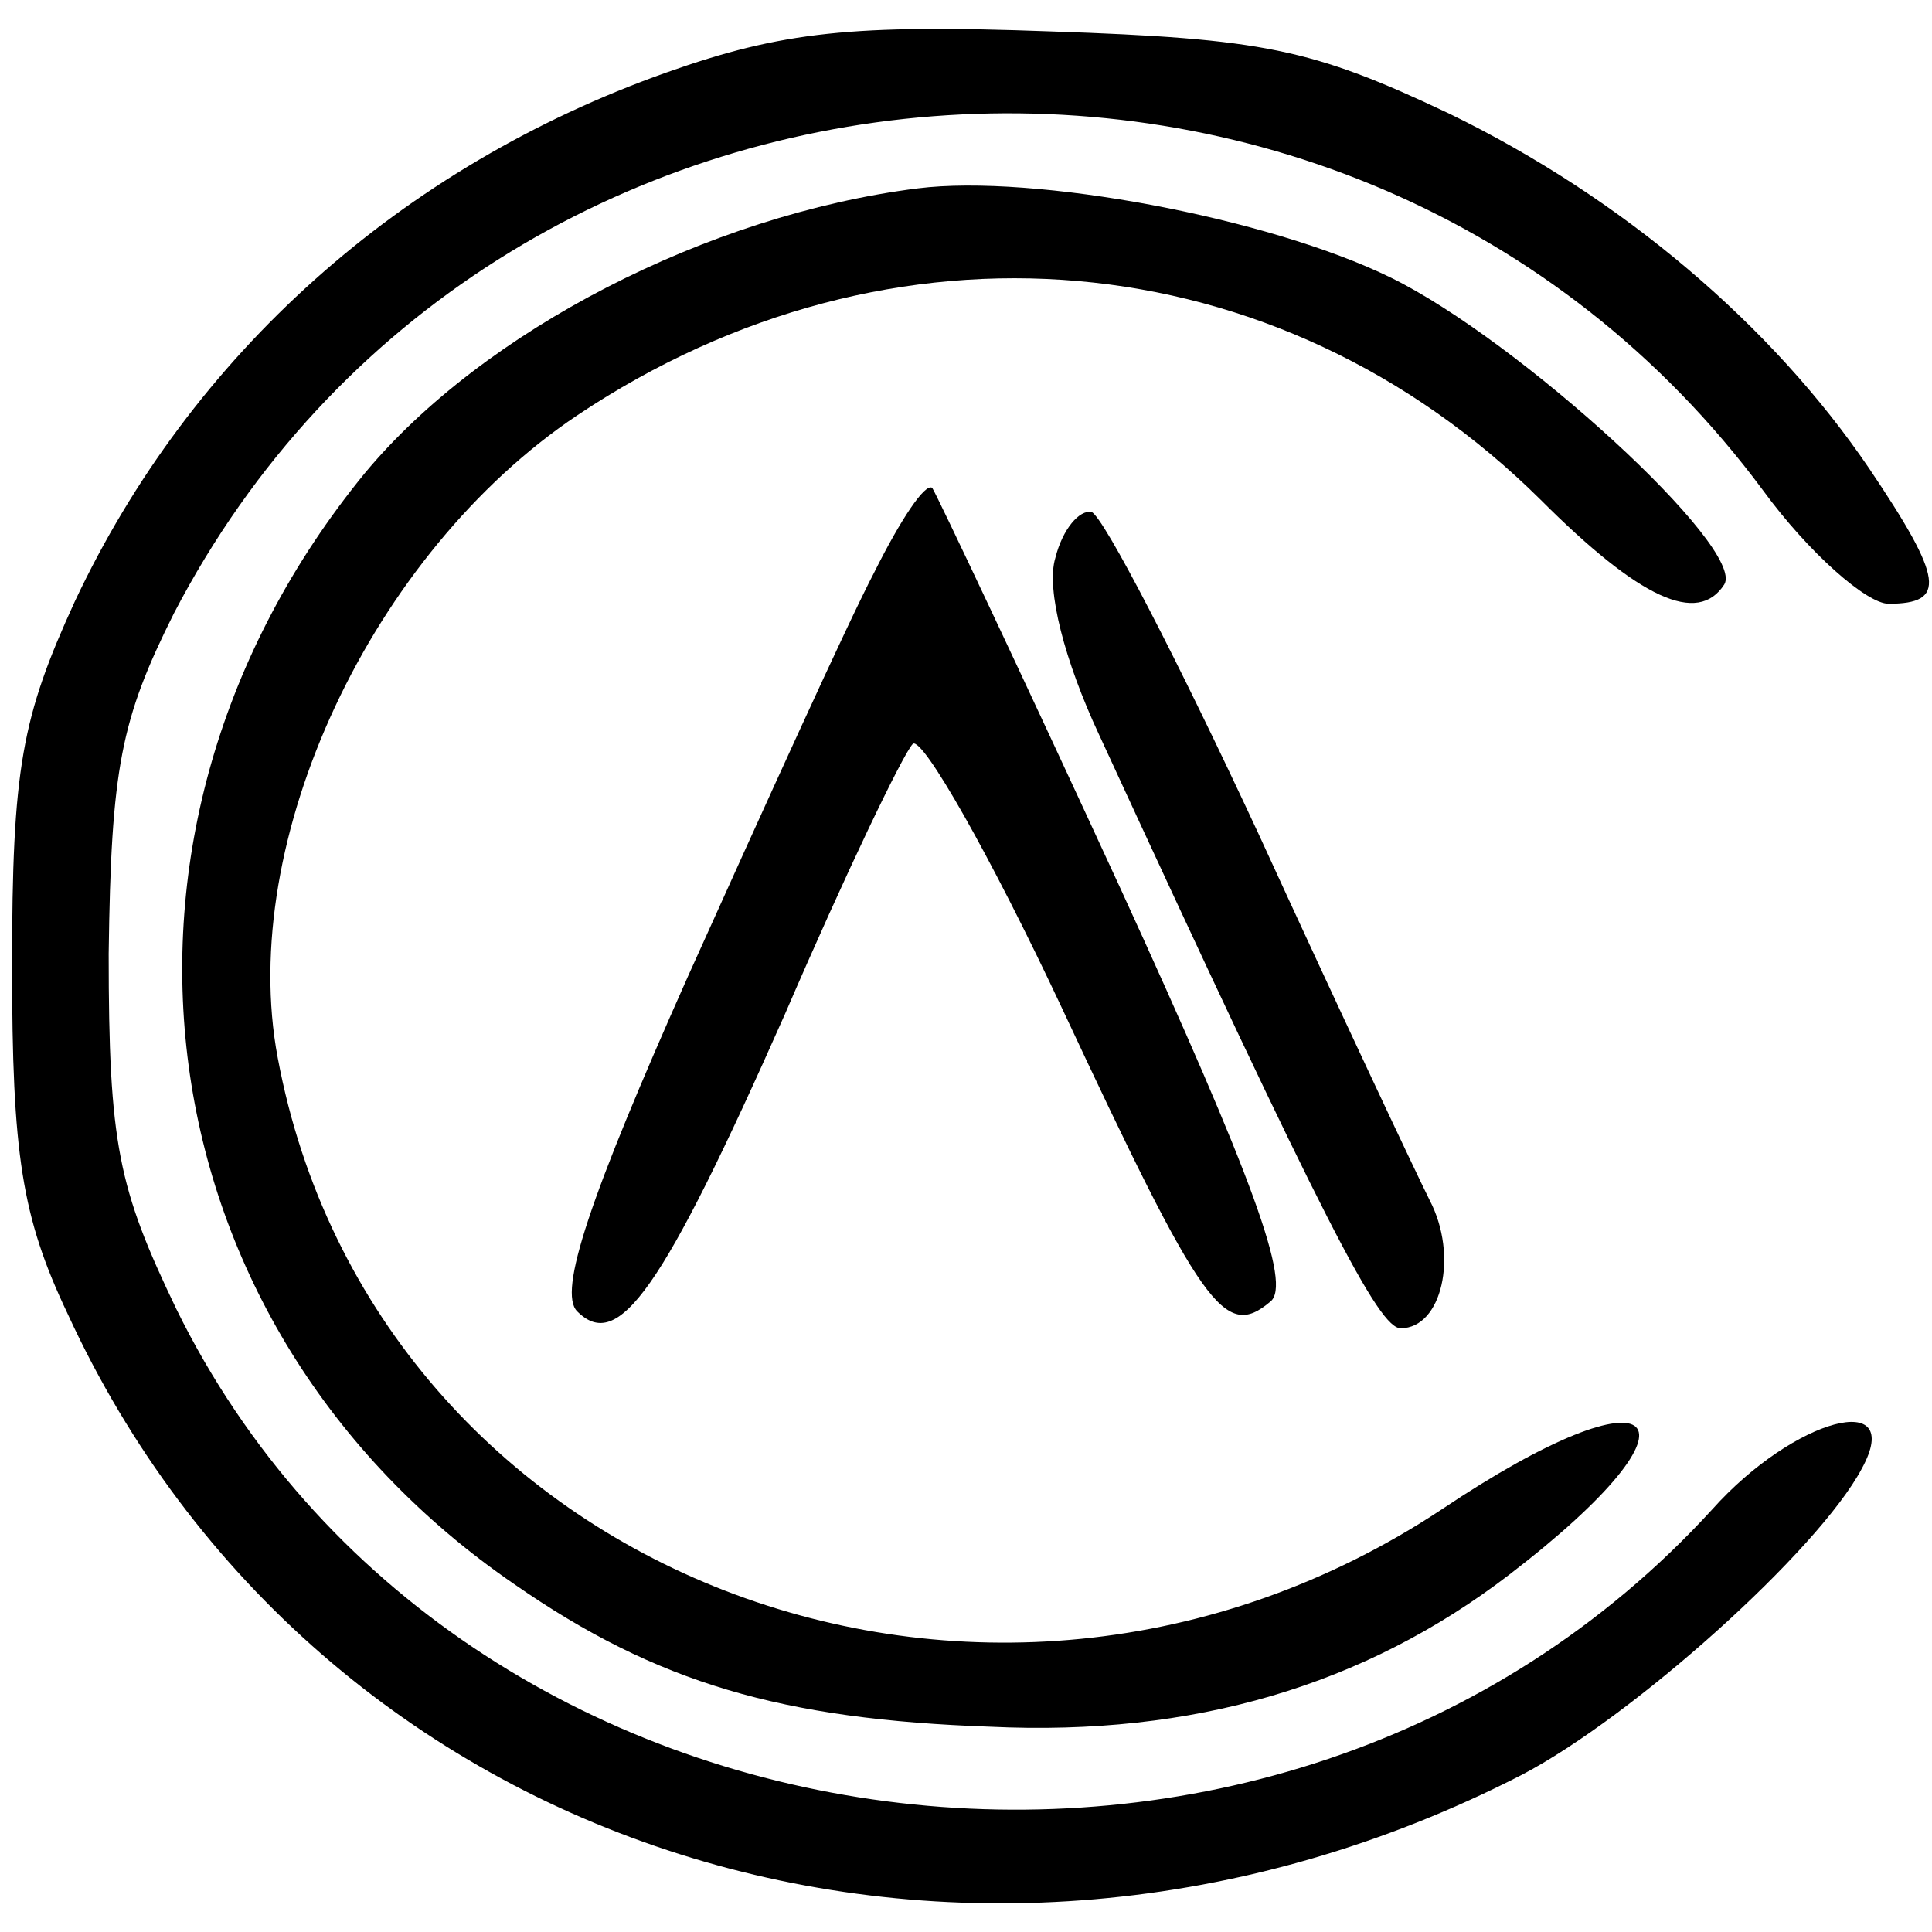 <?xml version="1.0" standalone="no"?>
<!DOCTYPE svg PUBLIC "-//W3C//DTD SVG 20010904//EN"
 "http://www.w3.org/TR/2001/REC-SVG-20010904/DTD/svg10.dtd">
<svg version="1.0" xmlns="http://www.w3.org/2000/svg"
 width="80pt" height="80pt" viewBox="0 0 80 80"
 preserveAspectRatio="xMidYMid meet">
<g transform="translate(0,80) scale(0.1,-0.1)"
fill="#000000" stroke="none">
<path d="M276 770 c-110 -39 -197 -117 -245 -219 -22 -48 -26 -69 -26 -151 0
-78 4 -104 23 -144 103 -224 372 -309 602 -191 46 24 123 93 141 127 18 33
-28 21 -62 -17 -180 -197 -520 -153 -636 83 -24 50 -28 68 -28 147 1 77 5 97
27 141 131 252 488 280 658 51 19 -26 43 -47 52 -47 24 0 23 10 -8 56 -40 59
-102 112 -174 147 -57 27 -77 31 -165 34 -82 3 -111 0 -159 -17z"/>
<path d="M380 722 c-87 -11 -180 -59 -229 -118 -121 -148 -94 -353 62 -460 59
-41 111 -56 197 -59 84 -4 155 17 215 63 86 66 63 88 -28 27 -189 -125 -442
-27 -482 187 -17 90 39 209 124 266 130 87 290 73 399 -35 41 -41 65 -52 76
-35 9 15 -85 101 -138 127 -51 25 -148 43 -196 37z"/>
<path d="M362 563 c-11 -21 -45 -96 -77 -167 -41 -92 -54 -131 -46 -139 17
-17 35 8 86 123 25 58 49 108 53 112 4 3 32 -46 62 -110 58 -124 67 -137 86
-121 9 7 -7 51 -62 171 -41 89 -76 163 -78 166 -3 2 -13 -13 -24 -35z"/>
<path d="M437 569 c-4 -13 4 -43 18 -73 94 -204 116 -246 125 -246 17 0 24 30
12 53 -6 12 -38 80 -71 152 -33 71 -64 131 -69 133 -5 1 -12 -7 -15 -19z"/>
</g>
</svg>
